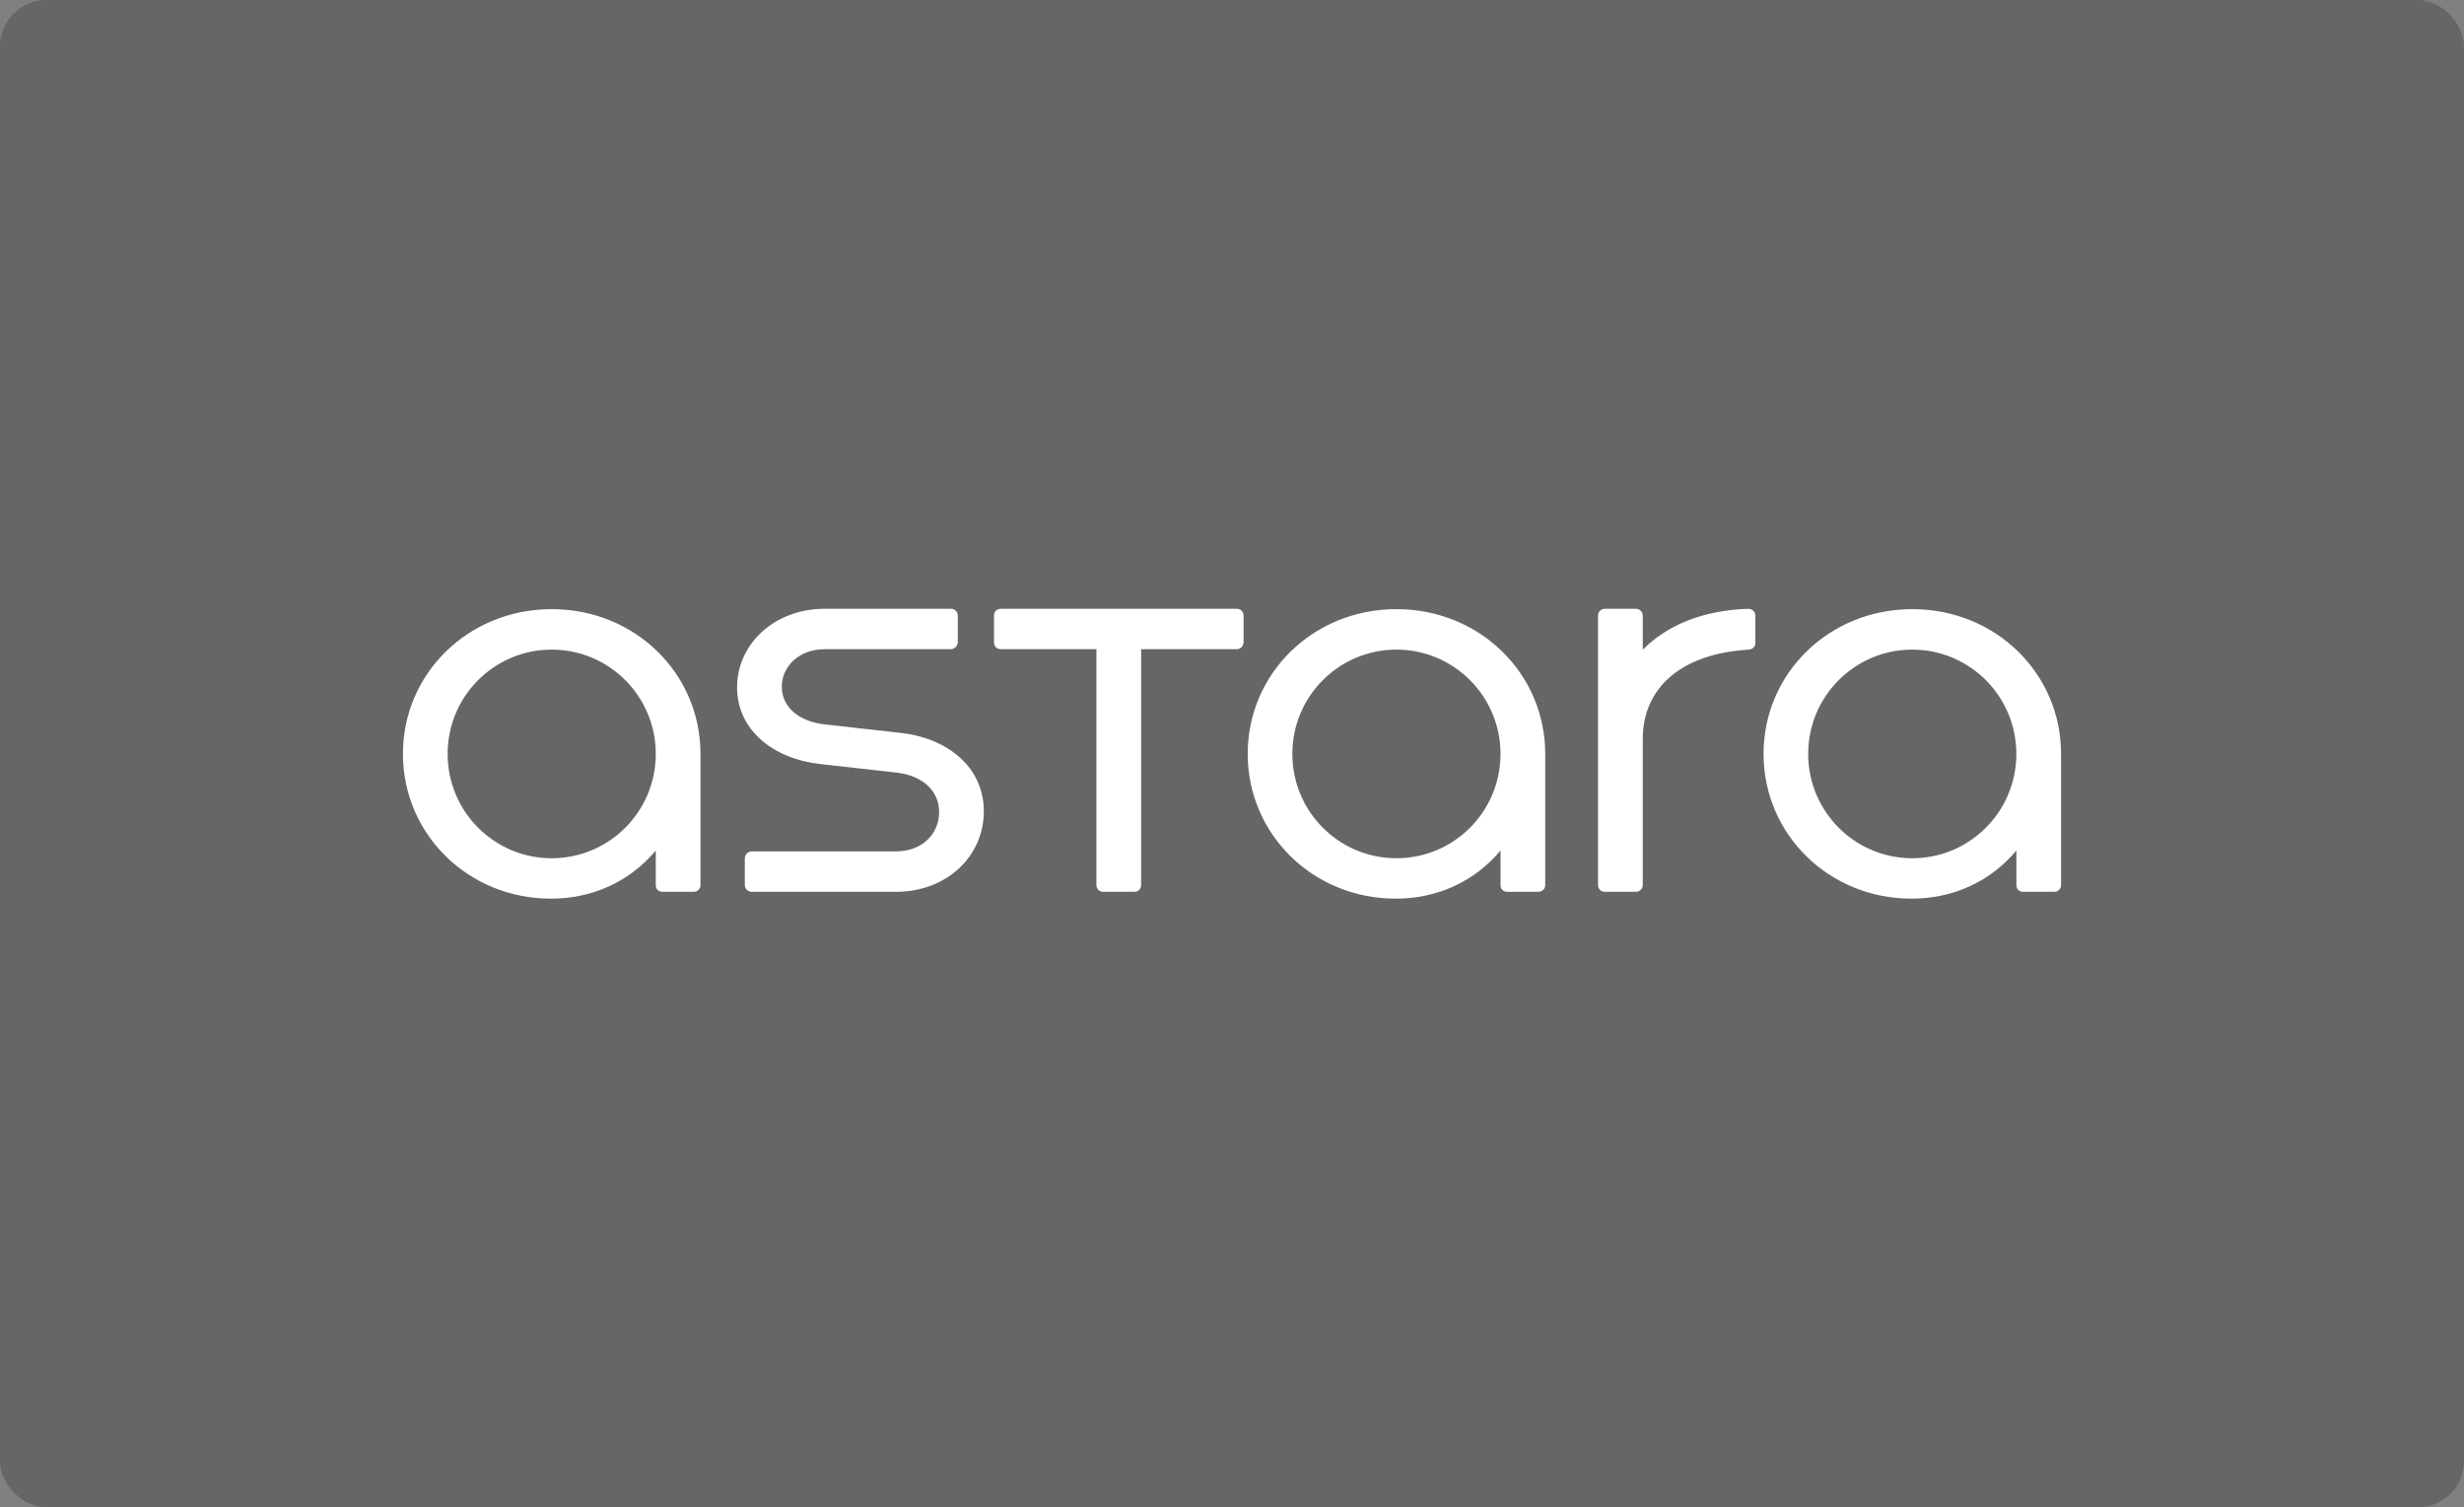 <svg width="425" height="260" viewBox="0 0 425 260" fill="none" xmlns="http://www.w3.org/2000/svg">
<rect x="0" y="0" width="425" height="260" fill="#808080" stroke="none"/>
<rect width="425" height="260" rx="8" fill="black" fill-opacity="0.2"/>
<g clip-path="url(#clip0_2712_159)">
<path d="M95.164 105.066C109.54 105.066 120.823 116.16 120.823 130.038V152.701C120.823 153.327 120.26 153.815 119.703 153.815H114.23C113.668 153.815 113.11 153.398 113.11 152.701V146.703C108.553 152.141 102.104 155 95.021 155C80.787 155 69.5 143.91 69.5 130.033C69.5 116.156 80.787 105.066 95.164 105.066ZM240.871 105.066C255.233 105.071 266.525 116.16 266.525 130.038V152.701C266.525 153.327 265.963 153.815 265.406 153.815H259.938C259.376 153.815 258.817 153.398 258.817 152.701V146.703C254.26 152.141 247.811 155 240.729 155C226.495 155 215.208 143.91 215.208 130.033C215.207 116.156 226.495 105.066 240.871 105.066ZM329.845 105.066C344.223 105.066 355.5 116.16 355.5 130.038V152.701C355.5 153.327 354.937 153.815 354.379 153.815H348.913C348.35 153.815 347.793 153.398 347.793 152.701V146.703C343.236 152.141 336.787 155 329.703 155C315.469 155 304.183 143.91 304.183 130.033C304.183 116.156 315.469 105.066 329.845 105.066ZM164.013 105C164.643 105 165.205 105.488 165.205 106.185V110.789C165.205 111.415 164.643 111.974 164.013 111.974H142.278C137.792 111.974 134.846 114.97 134.846 118.46C134.846 121.945 137.792 124.457 142.278 124.946L155.391 126.411C163.384 127.316 169.695 132.271 169.695 139.942C169.695 147.684 163.313 153.819 154.552 153.819H129.66C129.031 153.819 128.468 153.331 128.468 152.634V148.03C128.468 147.404 129.031 146.845 129.66 146.845H154.552C159.037 146.845 161.983 143.849 161.983 140.079C161.983 136.31 159.037 133.731 154.552 133.247L141.439 131.782C133.445 130.877 127.134 125.994 127.134 118.531C127.134 111.14 133.516 105 142.278 105H164.013ZM213.305 105.005C214.006 105.005 214.497 105.493 214.497 106.19V110.794C214.497 111.419 214.006 111.979 213.305 111.979H196.827V152.634C196.827 153.331 196.336 153.819 195.635 153.819H190.306C189.605 153.819 189.114 153.331 189.114 152.634V111.979H172.637C171.936 111.979 171.445 111.491 171.445 110.723V106.19C171.445 105.493 171.936 105.005 172.637 105.005H213.305ZM282.159 105.005C282.789 105.005 283.352 105.493 283.352 106.19V112.05C287.627 107.797 293.657 105.285 301.512 105.005C302.213 105.005 302.77 105.493 302.77 106.19V110.931C302.77 111.557 302.281 111.979 301.651 112.046C290.01 112.742 283.352 118.603 283.352 127.459V152.634C283.352 153.331 282.789 153.819 282.159 153.819H276.831C276.13 153.819 275.639 153.331 275.639 152.634V106.19C275.639 105.493 276.13 105.005 276.831 105.005H282.159ZM95.159 112.045C85.273 112.045 77.208 120.062 77.208 130.038C77.208 140.013 85.273 148.031 95.159 148.031C105.045 148.031 113.11 140.013 113.11 130.038C113.11 120.067 105.045 112.045 95.159 112.045ZM240.862 112.045C230.976 112.045 222.91 120.062 222.91 130.038C222.91 140.013 230.976 148.031 240.862 148.031C250.748 148.031 258.813 140.013 258.813 130.038C258.813 120.067 250.748 112.045 240.862 112.045ZM329.836 112.045C319.951 112.045 311.884 120.062 311.884 130.038C311.884 140.013 319.951 148.031 329.836 148.031C339.722 148.031 347.787 140.013 347.787 130.038C347.787 120.067 339.722 112.045 329.836 112.045Z" fill="white"/>
</g>
<defs>
<clipPath id="clip0_2712_159">
<rect width="286" height="50" fill="white" transform="translate(69.5 105)"/>
</clipPath>
</defs>
</svg>
